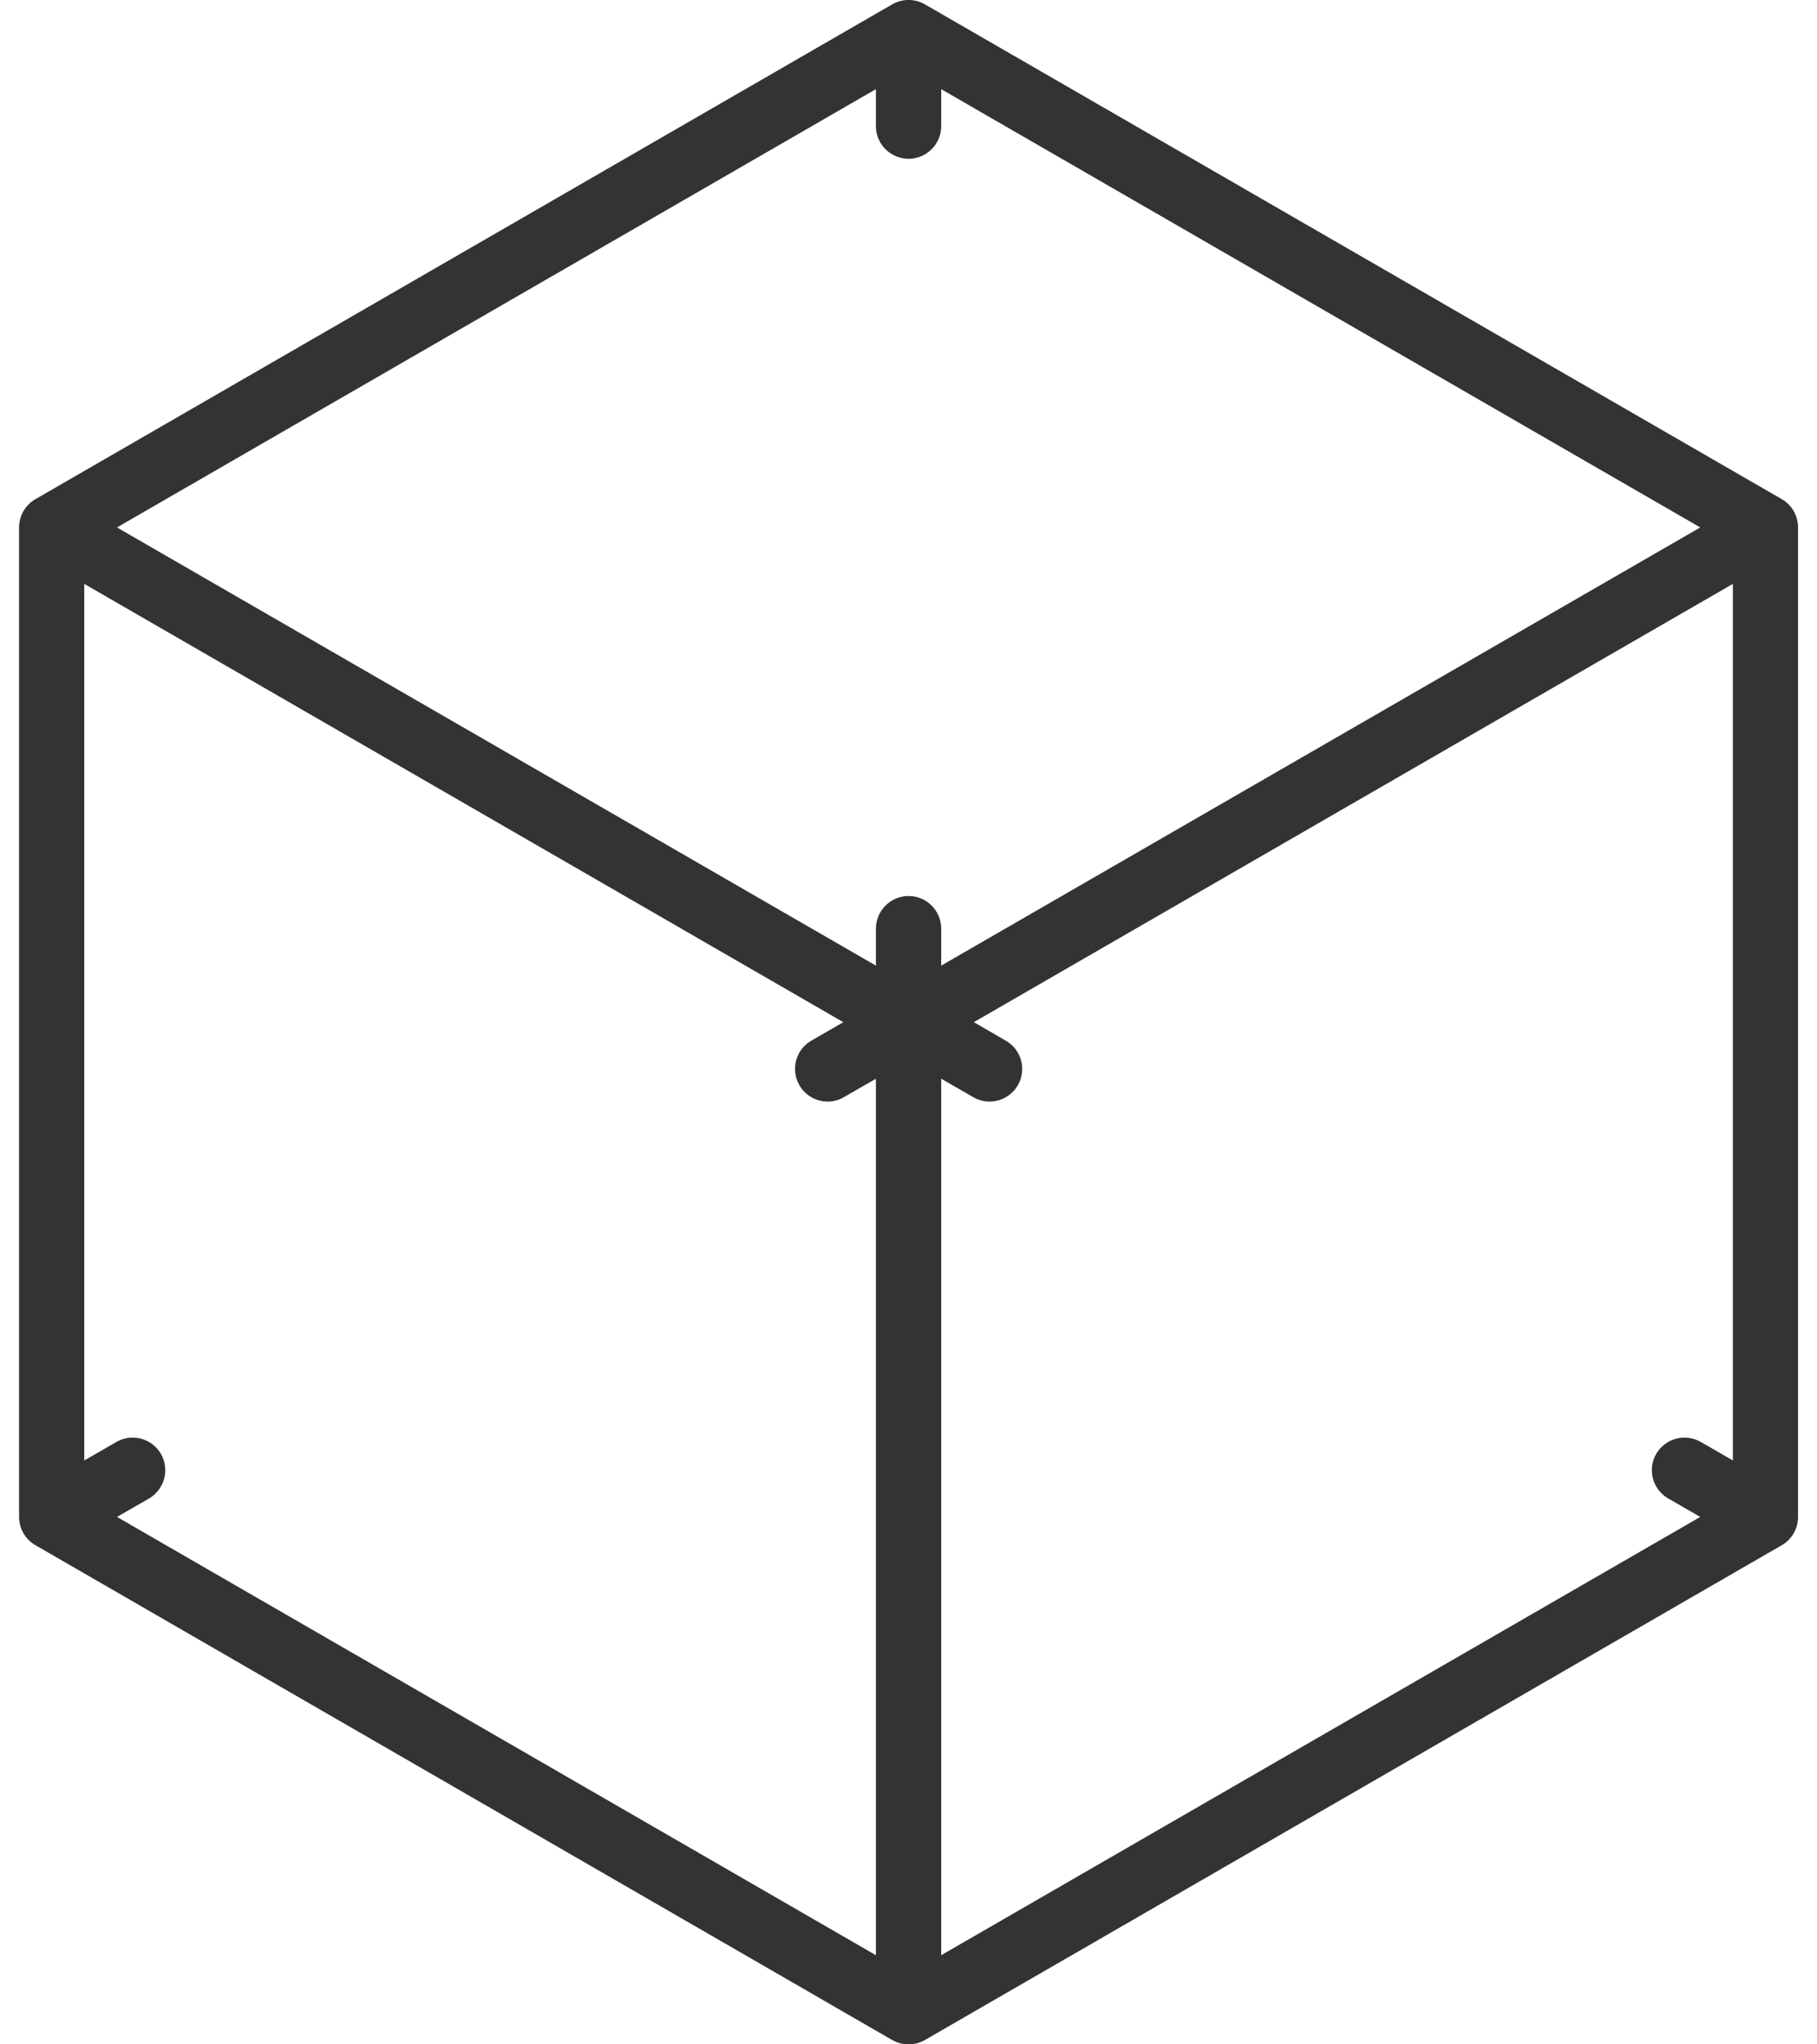 <svg width="16" height="18" viewBox="0 0 16 18" fill="none" xmlns="http://www.w3.org/2000/svg">
<path d="M15.69 4.395L8.144 0.038C8.055 -0.013 7.946 -0.013 7.857 0.038L0.312 4.395C0.223 4.446 0.168 4.541 0.168 4.644V13.356C0.168 13.459 0.223 13.554 0.312 13.605L7.857 17.962C7.902 17.987 7.951 18 8.001 18C8.05 18 8.1 17.987 8.144 17.962L15.69 13.605C15.779 13.554 15.833 13.459 15.833 13.356V4.644C15.833 4.541 15.779 4.446 15.69 4.395ZM7.713 17.215L1.03 13.356L1.312 13.194C1.449 13.114 1.496 12.938 1.417 12.801C1.338 12.664 1.162 12.617 1.025 12.696L0.742 12.859V5.141L7.426 9L7.144 9.163C7.007 9.242 6.96 9.418 7.039 9.555C7.092 9.647 7.189 9.699 7.288 9.699C7.337 9.699 7.386 9.687 7.431 9.66L7.713 9.498V17.215ZM8.001 7.889C7.842 7.889 7.713 8.018 7.713 8.177V8.502L1.03 4.644L7.713 0.785V1.111C7.713 1.269 7.842 1.398 8.001 1.398C8.159 1.398 8.288 1.269 8.288 1.111V0.785L14.972 4.644L8.288 8.502V8.177C8.288 8.018 8.159 7.889 8.001 7.889ZM15.259 12.859L14.977 12.696C14.839 12.617 14.664 12.664 14.584 12.801C14.505 12.938 14.552 13.114 14.689 13.193L14.972 13.356L8.288 17.215V9.498L8.57 9.66C8.615 9.687 8.665 9.699 8.714 9.699C8.813 9.699 8.909 9.647 8.963 9.555C9.042 9.418 8.995 9.242 8.857 9.163L8.575 9L15.259 5.141V12.859H15.259Z" fill="#333333"/>
</svg>
